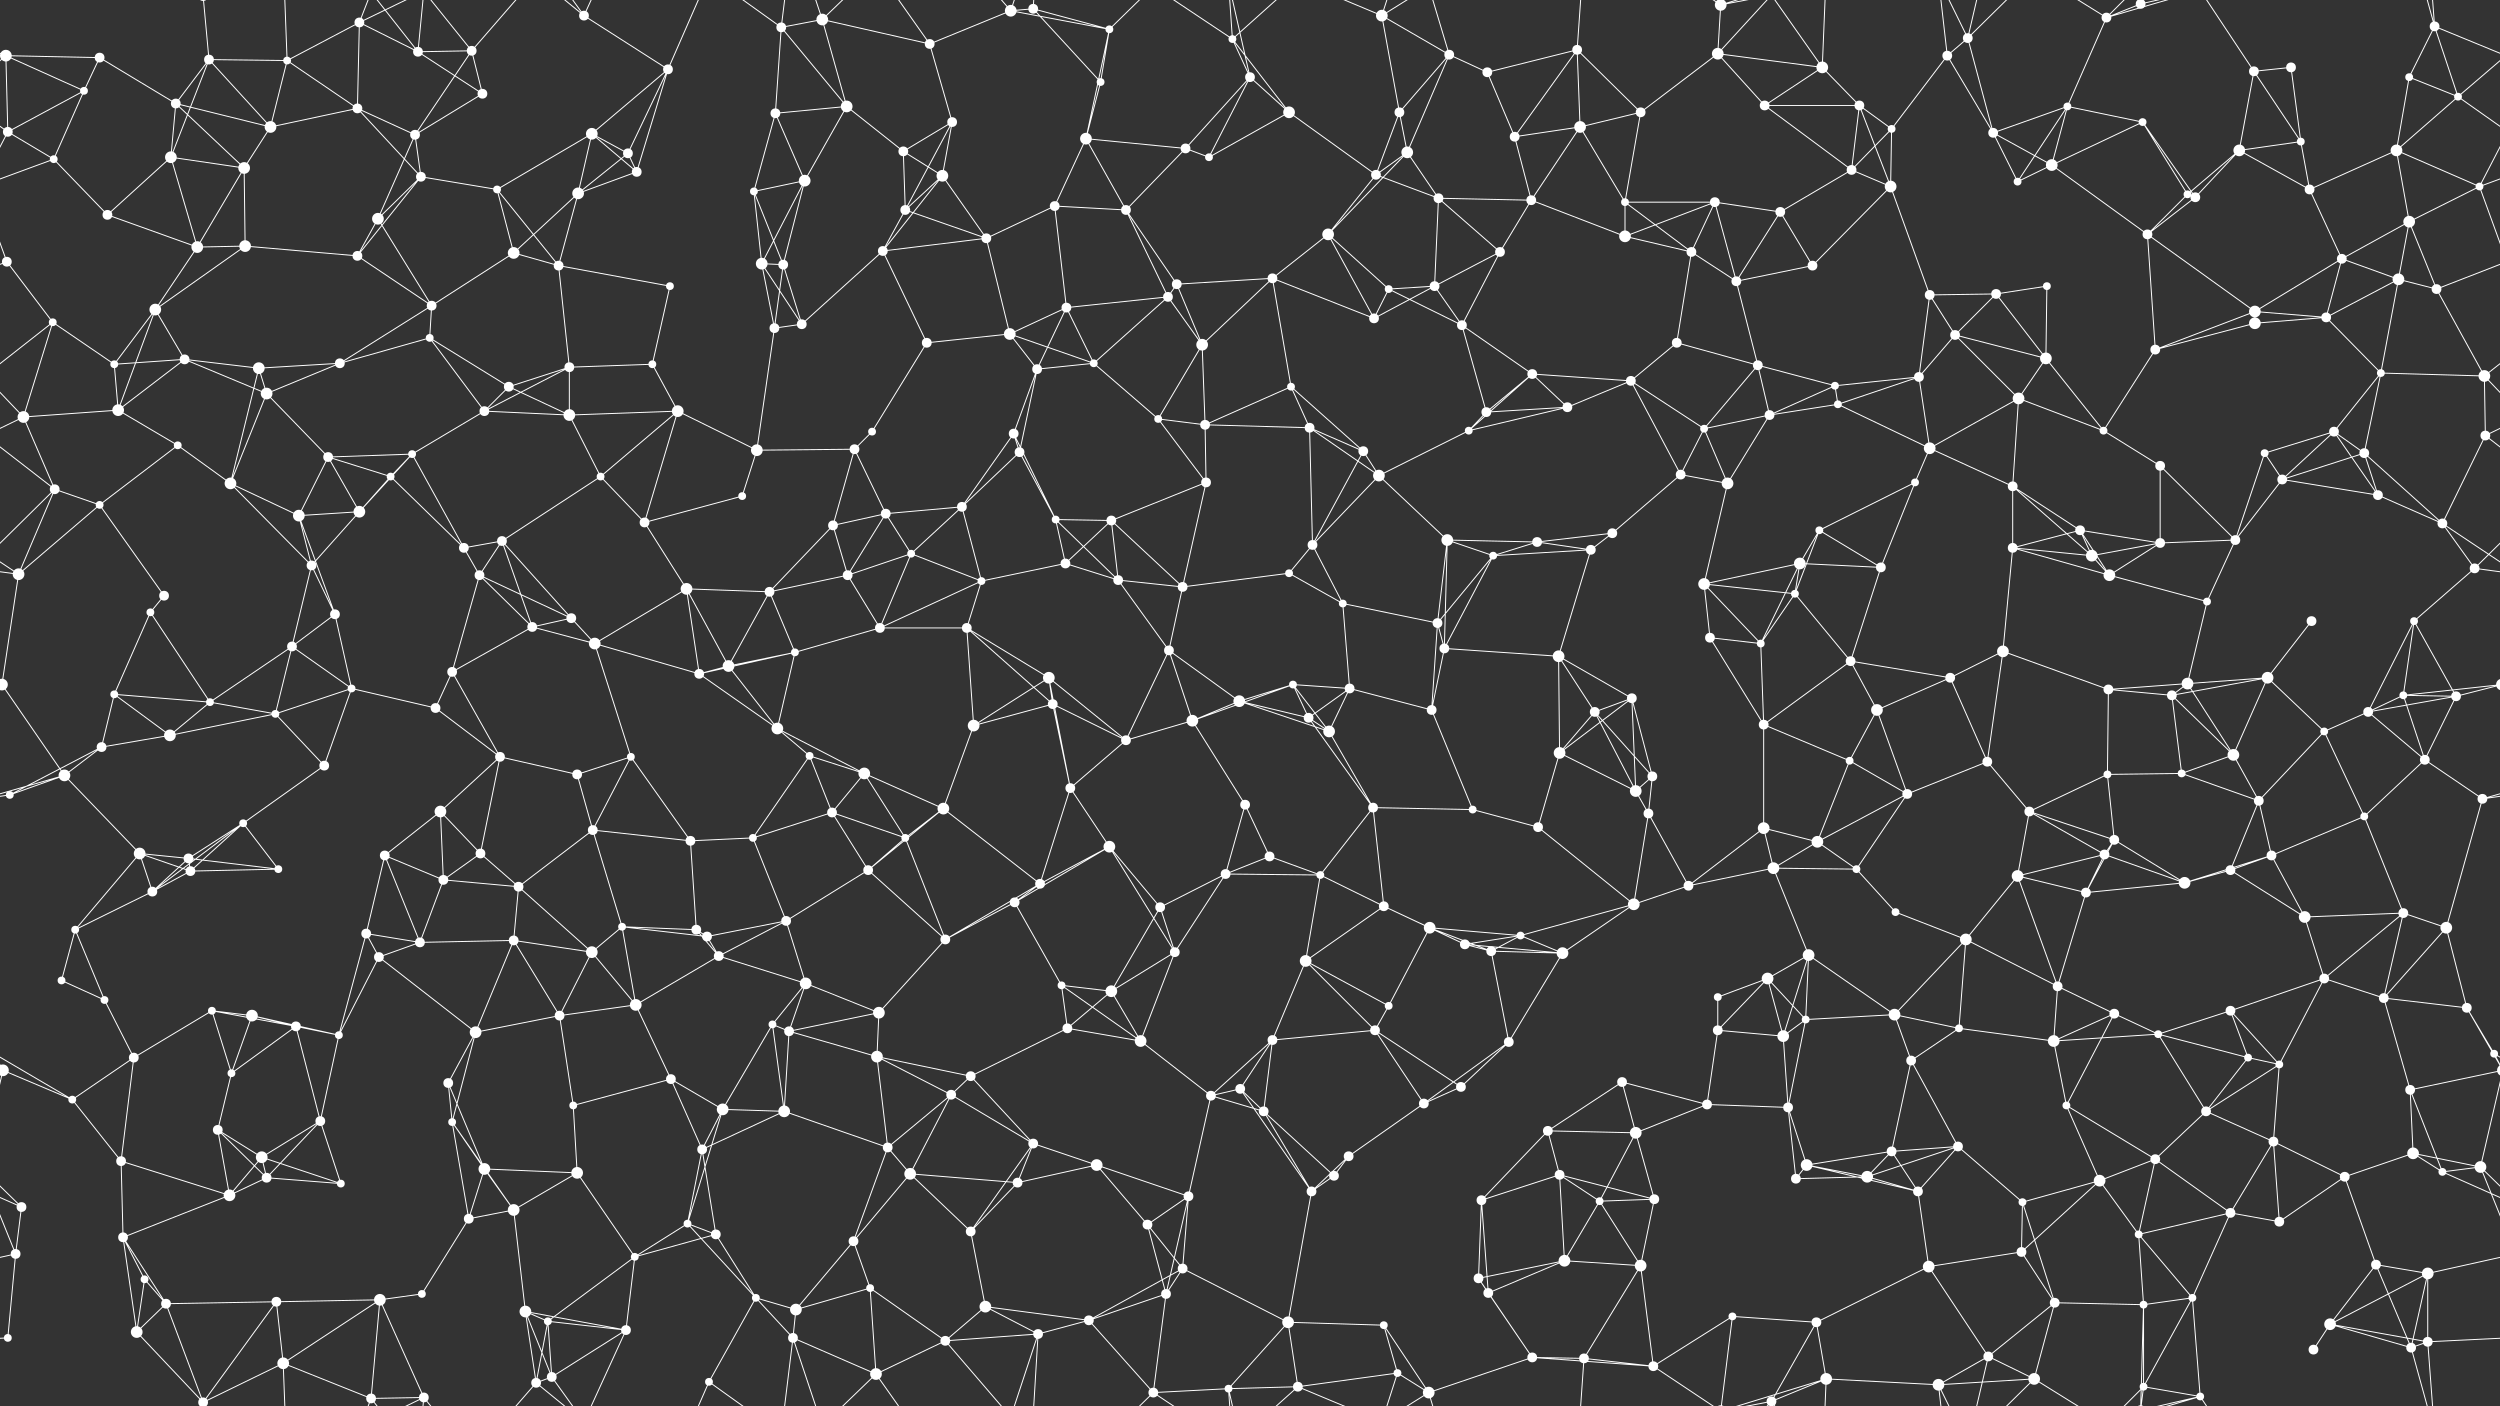 <svg xmlns="http://www.w3.org/2000/svg" width="2560" height="1440" fill="#fff"><rect width="100%" height="100%" fill="#333333" stroke="none"/><circle cx="6" cy="57" r="6"/><circle cx="102" cy="59" r="5"/><circle cx="214" cy="61" r="5"/><circle cx="294" cy="62" r="4"/><circle cx="368" cy="23" r="5"/><circle cx="428" cy="53" r="5"/><circle cx="483" cy="52" r="5"/><circle cx="598" cy="16" r="5"/><circle cx="684" cy="71" r="5"/><circle cx="800" cy="28" r="5"/><circle cx="842" cy="20" r="6"/><circle cx="952" cy="45" r="5"/><circle cx="1035" cy="11" r="6"/><circle cx="1058" cy="9" r="5"/><circle cx="1136" cy="30" r="4"/><circle cx="1262" cy="40" r="4"/><circle cx="1280" cy="79" r="5"/><circle cx="1415" cy="16" r="6"/><circle cx="1484" cy="56" r="5"/><circle cx="1523" cy="74" r="5"/><circle cx="1615" cy="51" r="5"/><circle cx="1759" cy="55" r="6"/><circle cx="1762" cy="5" r="6"/><circle cx="1762" cy="1445" r="6"/><circle cx="1866" cy="69" r="6"/><circle cx="1994" cy="57" r="5"/><circle cx="2015" cy="39" r="5"/><circle cx="2157" cy="18" r="5"/><circle cx="2192" cy="4" r="5"/><circle cx="2192" cy="1444" r="5"/><circle cx="2308" cy="73" r="5"/><circle cx="2346" cy="69" r="5"/><circle cx="2467" cy="79" r="4"/><circle cx="2493" cy="27" r="5"/><circle cx="8" cy="135" r="5"/><circle cx="86" cy="93" r="4"/><circle cx="180" cy="106" r="5"/><circle cx="277" cy="130" r="6"/><circle cx="366" cy="111" r="5"/><circle cx="425" cy="138" r="5"/><circle cx="494" cy="96" r="5"/><circle cx="606" cy="137" r="6"/><circle cx="643" cy="157" r="5"/><circle cx="794" cy="116" r="5"/><circle cx="867" cy="109" r="6"/><circle cx="925" cy="155" r="5"/><circle cx="975" cy="125" r="5"/><circle cx="1112" cy="142" r="6"/><circle cx="1127" cy="84" r="4"/><circle cx="1214" cy="152" r="5"/><circle cx="1320" cy="115" r="6"/><circle cx="1433" cy="115" r="5"/><circle cx="1441" cy="156" r="6"/><circle cx="1551" cy="140" r="5"/><circle cx="1618" cy="130" r="6"/><circle cx="1680" cy="115" r="5"/><circle cx="1807" cy="108" r="5"/><circle cx="1904" cy="108" r="5"/><circle cx="1937" cy="132" r="4"/><circle cx="2041" cy="136" r="5"/><circle cx="2117" cy="109" r="4"/><circle cx="2194" cy="125" r="4"/><circle cx="2293" cy="154" r="6"/><circle cx="2356" cy="145" r="4"/><circle cx="2454" cy="154" r="6"/><circle cx="2517" cy="99" r="4"/><circle cx="55" cy="163" r="4"/><circle cx="110" cy="220" r="5"/><circle cx="175" cy="161" r="6"/><circle cx="250" cy="172" r="6"/><circle cx="387" cy="224" r="6"/><circle cx="431" cy="181" r="5"/><circle cx="509" cy="194" r="4"/><circle cx="592" cy="198" r="6"/><circle cx="652" cy="176" r="5"/><circle cx="772" cy="196" r="4"/><circle cx="824" cy="185" r="6"/><circle cx="927" cy="215" r="5"/><circle cx="965" cy="180" r="6"/><circle cx="1080" cy="211" r="5"/><circle cx="1153" cy="215" r="5"/><circle cx="1238" cy="161" r="4"/><circle cx="1360" cy="240" r="6"/><circle cx="1409" cy="179" r="5"/><circle cx="1473" cy="203" r="5"/><circle cx="1568" cy="205" r="5"/><circle cx="1664" cy="207" r="4"/><circle cx="1756" cy="207" r="5"/><circle cx="1823" cy="217" r="5"/><circle cx="1896" cy="174" r="5"/><circle cx="1936" cy="191" r="6"/><circle cx="2066" cy="186" r="4"/><circle cx="2101" cy="169" r="6"/><circle cx="2240" cy="199" r="4"/><circle cx="2248" cy="202" r="5"/><circle cx="2365" cy="194" r="5"/><circle cx="2467" cy="227" r="6"/><circle cx="2539" cy="191" r="4"/><circle cx="7" cy="268" r="5"/><circle cx="159" cy="317" r="6"/><circle cx="202" cy="253" r="6"/><circle cx="251" cy="252" r="6"/><circle cx="366" cy="262" r="5"/><circle cx="442" cy="313" r="5"/><circle cx="526" cy="259" r="6"/><circle cx="572" cy="272" r="5"/><circle cx="686" cy="293" r="4"/><circle cx="780" cy="270" r="6"/><circle cx="802" cy="271" r="5"/><circle cx="904" cy="257" r="5"/><circle cx="1010" cy="244" r="5"/><circle cx="1092" cy="315" r="5"/><circle cx="1196" cy="304" r="5"/><circle cx="1205" cy="291" r="5"/><circle cx="1303" cy="285" r="5"/><circle cx="1422" cy="296" r="4"/><circle cx="1469" cy="293" r="5"/><circle cx="1536" cy="258" r="5"/><circle cx="1664" cy="242" r="6"/><circle cx="1732" cy="258" r="5"/><circle cx="1778" cy="288" r="5"/><circle cx="1856" cy="272" r="5"/><circle cx="1976" cy="302" r="5"/><circle cx="2044" cy="301" r="5"/><circle cx="2096" cy="293" r="4"/><circle cx="2199" cy="240" r="5"/><circle cx="2309" cy="319" r="6"/><circle cx="2398" cy="265" r="5"/><circle cx="2456" cy="286" r="6"/><circle cx="2495" cy="296" r="5"/><circle cx="54" cy="330" r="4"/><circle cx="117" cy="373" r="4"/><circle cx="189" cy="368" r="5"/><circle cx="265" cy="377" r="6"/><circle cx="348" cy="372" r="5"/><circle cx="440" cy="346" r="4"/><circle cx="521" cy="396" r="5"/><circle cx="583" cy="376" r="5"/><circle cx="668" cy="373" r="4"/><circle cx="793" cy="336" r="5"/><circle cx="821" cy="332" r="5"/><circle cx="949" cy="351" r="5"/><circle cx="1034" cy="342" r="6"/><circle cx="1062" cy="378" r="5"/><circle cx="1120" cy="372" r="4"/><circle cx="1231" cy="353" r="6"/><circle cx="1322" cy="396" r="4"/><circle cx="1407" cy="326" r="5"/><circle cx="1497" cy="333" r="5"/><circle cx="1569" cy="383" r="5"/><circle cx="1670" cy="390" r="5"/><circle cx="1717" cy="351" r="5"/><circle cx="1800" cy="374" r="5"/><circle cx="1879" cy="395" r="4"/><circle cx="1965" cy="386" r="5"/><circle cx="2002" cy="343" r="5"/><circle cx="2095" cy="367" r="6"/><circle cx="2207" cy="358" r="5"/><circle cx="2309" cy="331" r="6"/><circle cx="2382" cy="325" r="5"/><circle cx="2438" cy="382" r="4"/><circle cx="2544" cy="385" r="6"/><circle cx="24" cy="427" r="6"/><circle cx="121" cy="420" r="6"/><circle cx="182" cy="456" r="4"/><circle cx="273" cy="403" r="6"/><circle cx="336" cy="468" r="5"/><circle cx="422" cy="465" r="4"/><circle cx="496" cy="421" r="5"/><circle cx="583" cy="425" r="6"/><circle cx="694" cy="421" r="6"/><circle cx="775" cy="461" r="6"/><circle cx="875" cy="460" r="5"/><circle cx="893" cy="442" r="4"/><circle cx="1038" cy="444" r="5"/><circle cx="1044" cy="463" r="5"/><circle cx="1186" cy="429" r="4"/><circle cx="1234" cy="435" r="5"/><circle cx="1341" cy="438" r="5"/><circle cx="1396" cy="462" r="5"/><circle cx="1504" cy="441" r="4"/><circle cx="1522" cy="422" r="5"/><circle cx="1605" cy="417" r="5"/><circle cx="1745" cy="439" r="4"/><circle cx="1812" cy="425" r="5"/><circle cx="1882" cy="414" r="4"/><circle cx="1976" cy="459" r="6"/><circle cx="2067" cy="408" r="6"/><circle cx="2154" cy="441" r="4"/><circle cx="2212" cy="477" r="5"/><circle cx="2319" cy="464" r="4"/><circle cx="2390" cy="442" r="5"/><circle cx="2421" cy="464" r="5"/><circle cx="2545" cy="446" r="5"/><circle cx="56" cy="501" r="5"/><circle cx="102" cy="517" r="4"/><circle cx="236" cy="495" r="6"/><circle cx="306" cy="528" r="6"/><circle cx="368" cy="524" r="6"/><circle cx="400" cy="488" r="4"/><circle cx="514" cy="554" r="5"/><circle cx="615" cy="488" r="4"/><circle cx="660" cy="535" r="5"/><circle cx="760" cy="508" r="4"/><circle cx="853" cy="538" r="5"/><circle cx="907" cy="526" r="5"/><circle cx="985" cy="519" r="5"/><circle cx="1081" cy="532" r="4"/><circle cx="1138" cy="533" r="5"/><circle cx="1235" cy="494" r="5"/><circle cx="1344" cy="558" r="5"/><circle cx="1412" cy="487" r="6"/><circle cx="1482" cy="553" r="6"/><circle cx="1574" cy="555" r="5"/><circle cx="1651" cy="546" r="5"/><circle cx="1721" cy="486" r="5"/><circle cx="1769" cy="495" r="6"/><circle cx="1863" cy="543" r="4"/><circle cx="1961" cy="494" r="4"/><circle cx="2061" cy="498" r="5"/><circle cx="2130" cy="543" r="5"/><circle cx="2212" cy="556" r="5"/><circle cx="2289" cy="553" r="5"/><circle cx="2337" cy="491" r="5"/><circle cx="2435" cy="507" r="5"/><circle cx="2501" cy="536" r="5"/><circle cx="19" cy="588" r="6"/><circle cx="154" cy="627" r="4"/><circle cx="168" cy="610" r="5"/><circle cx="319" cy="579" r="5"/><circle cx="343" cy="629" r="5"/><circle cx="475" cy="561" r="5"/><circle cx="491" cy="589" r="5"/><circle cx="585" cy="633" r="5"/><circle cx="703" cy="603" r="6"/><circle cx="788" cy="606" r="5"/><circle cx="868" cy="589" r="5"/><circle cx="933" cy="567" r="4"/><circle cx="1005" cy="595" r="4"/><circle cx="1091" cy="577" r="5"/><circle cx="1145" cy="594" r="5"/><circle cx="1211" cy="601" r="5"/><circle cx="1320" cy="587" r="4"/><circle cx="1375" cy="618" r="4"/><circle cx="1472" cy="638" r="5"/><circle cx="1529" cy="569" r="4"/><circle cx="1629" cy="563" r="5"/><circle cx="1745" cy="598" r="6"/><circle cx="1838" cy="608" r="4"/><circle cx="1843" cy="577" r="6"/><circle cx="1926" cy="581" r="5"/><circle cx="2061" cy="561" r="5"/><circle cx="2142" cy="569" r="6"/><circle cx="2160" cy="589" r="6"/><circle cx="2260" cy="616" r="4"/><circle cx="2367" cy="636" r="5"/><circle cx="2472" cy="636" r="4"/><circle cx="2534" cy="582" r="5"/><circle cx="2" cy="701" r="6"/><circle cx="2562" cy="701" r="6"/><circle cx="117" cy="711" r="4"/><circle cx="215" cy="719" r="4"/><circle cx="299" cy="662" r="5"/><circle cx="360" cy="705" r="4"/><circle cx="463" cy="688" r="5"/><circle cx="545" cy="642" r="5"/><circle cx="609" cy="659" r="6"/><circle cx="716" cy="690" r="5"/><circle cx="746" cy="682" r="6"/><circle cx="814" cy="668" r="4"/><circle cx="901" cy="643" r="5"/><circle cx="990" cy="643" r="5"/><circle cx="1074" cy="694" r="6"/><circle cx="1197" cy="666" r="5"/><circle cx="1269" cy="718" r="6"/><circle cx="1324" cy="701" r="4"/><circle cx="1382" cy="705" r="5"/><circle cx="1479" cy="664" r="5"/><circle cx="1596" cy="672" r="6"/><circle cx="1671" cy="715" r="5"/><circle cx="1751" cy="653" r="5"/><circle cx="1803" cy="659" r="4"/><circle cx="1895" cy="677" r="5"/><circle cx="1997" cy="694" r="5"/><circle cx="2051" cy="667" r="6"/><circle cx="2159" cy="706" r="5"/><circle cx="2224" cy="712" r="5"/><circle cx="2240" cy="700" r="6"/><circle cx="2322" cy="694" r="6"/><circle cx="2461" cy="712" r="4"/><circle cx="2515" cy="713" r="5"/><circle cx="66" cy="794" r="6"/><circle cx="104" cy="765" r="5"/><circle cx="174" cy="753" r="6"/><circle cx="282" cy="731" r="4"/><circle cx="332" cy="784" r="5"/><circle cx="446" cy="725" r="5"/><circle cx="512" cy="775" r="5"/><circle cx="591" cy="793" r="5"/><circle cx="646" cy="775" r="4"/><circle cx="796" cy="746" r="6"/><circle cx="829" cy="774" r="4"/><circle cx="885" cy="792" r="6"/><circle cx="997" cy="743" r="6"/><circle cx="1078" cy="721" r="5"/><circle cx="1153" cy="758" r="5"/><circle cx="1221" cy="738" r="6"/><circle cx="1340" cy="735" r="5"/><circle cx="1361" cy="749" r="6"/><circle cx="1466" cy="727" r="5"/><circle cx="1597" cy="771" r="6"/><circle cx="1633" cy="729" r="5"/><circle cx="1692" cy="795" r="5"/><circle cx="1806" cy="742" r="5"/><circle cx="1894" cy="779" r="4"/><circle cx="1922" cy="727" r="6"/><circle cx="2035" cy="780" r="5"/><circle cx="2158" cy="793" r="4"/><circle cx="2234" cy="792" r="4"/><circle cx="2287" cy="773" r="6"/><circle cx="2380" cy="749" r="4"/><circle cx="2425" cy="729" r="5"/><circle cx="2483" cy="778" r="5"/><circle cx="10" cy="814" r="4"/><circle cx="143" cy="874" r="6"/><circle cx="193" cy="879" r="5"/><circle cx="249" cy="843" r="4"/><circle cx="394" cy="876" r="5"/><circle cx="451" cy="831" r="6"/><circle cx="492" cy="874" r="5"/><circle cx="607" cy="850" r="5"/><circle cx="707" cy="861" r="5"/><circle cx="771" cy="858" r="4"/><circle cx="852" cy="832" r="5"/><circle cx="927" cy="858" r="4"/><circle cx="966" cy="828" r="6"/><circle cx="1096" cy="807" r="5"/><circle cx="1136" cy="867" r="6"/><circle cx="1275" cy="824" r="5"/><circle cx="1300" cy="877" r="5"/><circle cx="1406" cy="827" r="5"/><circle cx="1508" cy="829" r="4"/><circle cx="1575" cy="847" r="5"/><circle cx="1675" cy="810" r="6"/><circle cx="1688" cy="833" r="5"/><circle cx="1806" cy="848" r="6"/><circle cx="1861" cy="862" r="6"/><circle cx="1953" cy="813" r="5"/><circle cx="2078" cy="831" r="5"/><circle cx="2155" cy="875" r="5"/><circle cx="2165" cy="860" r="5"/><circle cx="2313" cy="820" r="5"/><circle cx="2326" cy="876" r="5"/><circle cx="2421" cy="836" r="4"/><circle cx="2542" cy="818" r="5"/><circle cx="77" cy="952" r="4"/><circle cx="156" cy="913" r="5"/><circle cx="195" cy="892" r="5"/><circle cx="285" cy="890" r="4"/><circle cx="375" cy="956" r="5"/><circle cx="454" cy="901" r="5"/><circle cx="531" cy="908" r="5"/><circle cx="637" cy="949" r="4"/><circle cx="713" cy="952" r="5"/><circle cx="724" cy="959" r="5"/><circle cx="805" cy="943" r="5"/><circle cx="889" cy="891" r="5"/><circle cx="1039" cy="924" r="5"/><circle cx="1065" cy="905" r="5"/><circle cx="1188" cy="929" r="5"/><circle cx="1255" cy="895" r="5"/><circle cx="1352" cy="896" r="4"/><circle cx="1417" cy="928" r="5"/><circle cx="1464" cy="950" r="6"/><circle cx="1557" cy="958" r="4"/><circle cx="1673" cy="926" r="6"/><circle cx="1729" cy="907" r="5"/><circle cx="1816" cy="889" r="6"/><circle cx="1901" cy="890" r="4"/><circle cx="1941" cy="934" r="4"/><circle cx="2066" cy="897" r="6"/><circle cx="2136" cy="914" r="5"/><circle cx="2237" cy="904" r="6"/><circle cx="2284" cy="891" r="5"/><circle cx="2360" cy="939" r="6"/><circle cx="2461" cy="935" r="5"/><circle cx="2505" cy="950" r="6"/><circle cx="63" cy="1004" r="4"/><circle cx="107" cy="1024" r="4"/><circle cx="217" cy="1035" r="4"/><circle cx="258" cy="1040" r="6"/><circle cx="388" cy="980" r="5"/><circle cx="430" cy="965" r="5"/><circle cx="526" cy="963" r="5"/><circle cx="606" cy="975" r="6"/><circle cx="651" cy="1029" r="6"/><circle cx="736" cy="979" r="5"/><circle cx="825" cy="1007" r="6"/><circle cx="900" cy="1037" r="6"/><circle cx="968" cy="962" r="5"/><circle cx="1087" cy="1009" r="4"/><circle cx="1138" cy="1015" r="6"/><circle cx="1203" cy="975" r="5"/><circle cx="1337" cy="984" r="6"/><circle cx="1422" cy="1030" r="4"/><circle cx="1500" cy="967" r="5"/><circle cx="1527" cy="974" r="5"/><circle cx="1600" cy="976" r="6"/><circle cx="1759" cy="1021" r="4"/><circle cx="1810" cy="1002" r="6"/><circle cx="1852" cy="978" r="6"/><circle cx="1940" cy="1039" r="6"/><circle cx="2013" cy="962" r="6"/><circle cx="2107" cy="1010" r="5"/><circle cx="2165" cy="1038" r="5"/><circle cx="2284" cy="1035" r="5"/><circle cx="2380" cy="1002" r="5"/><circle cx="2441" cy="1022" r="5"/><circle cx="2526" cy="1032" r="5"/><circle cx="3" cy="1096" r="6"/><circle cx="2563" cy="1096" r="6"/><circle cx="137" cy="1083" r="5"/><circle cx="237" cy="1099" r="4"/><circle cx="303" cy="1051" r="5"/><circle cx="347" cy="1060" r="4"/><circle cx="459" cy="1109" r="5"/><circle cx="487" cy="1057" r="6"/><circle cx="573" cy="1040" r="5"/><circle cx="687" cy="1105" r="5"/><circle cx="791" cy="1049" r="4"/><circle cx="808" cy="1056" r="5"/><circle cx="898" cy="1082" r="6"/><circle cx="994" cy="1102" r="5"/><circle cx="1093" cy="1053" r="5"/><circle cx="1168" cy="1066" r="6"/><circle cx="1270" cy="1115" r="5"/><circle cx="1303" cy="1065" r="5"/><circle cx="1408" cy="1055" r="5"/><circle cx="1496" cy="1113" r="5"/><circle cx="1545" cy="1067" r="5"/><circle cx="1661" cy="1108" r="5"/><circle cx="1759" cy="1055" r="5"/><circle cx="1826" cy="1061" r="6"/><circle cx="1849" cy="1044" r="4"/><circle cx="1957" cy="1086" r="5"/><circle cx="2006" cy="1053" r="4"/><circle cx="2103" cy="1066" r="6"/><circle cx="2210" cy="1059" r="4"/><circle cx="2302" cy="1083" r="4"/><circle cx="2334" cy="1090" r="4"/><circle cx="2468" cy="1116" r="5"/><circle cx="2554" cy="1079" r="4"/><circle cx="74" cy="1126" r="4"/><circle cx="124" cy="1189" r="5"/><circle cx="223" cy="1157" r="5"/><circle cx="268" cy="1185" r="6"/><circle cx="328" cy="1148" r="5"/><circle cx="463" cy="1149" r="4"/><circle cx="496" cy="1197" r="6"/><circle cx="587" cy="1132" r="4"/><circle cx="719" cy="1177" r="5"/><circle cx="740" cy="1136" r="6"/><circle cx="803" cy="1138" r="6"/><circle cx="909" cy="1175" r="5"/><circle cx="974" cy="1121" r="5"/><circle cx="1058" cy="1171" r="5"/><circle cx="1123" cy="1193" r="6"/><circle cx="1240" cy="1122" r="5"/><circle cx="1294" cy="1138" r="5"/><circle cx="1381" cy="1184" r="5"/><circle cx="1458" cy="1130" r="5"/><circle cx="1585" cy="1158" r="5"/><circle cx="1675" cy="1160" r="6"/><circle cx="1748" cy="1131" r="5"/><circle cx="1831" cy="1134" r="5"/><circle cx="1850" cy="1193" r="6"/><circle cx="1937" cy="1179" r="5"/><circle cx="2005" cy="1174" r="5"/><circle cx="2116" cy="1132" r="4"/><circle cx="2207" cy="1187" r="5"/><circle cx="2259" cy="1138" r="5"/><circle cx="2328" cy="1169" r="5"/><circle cx="2471" cy="1181" r="6"/><circle cx="2540" cy="1195" r="6"/><circle cx="22" cy="1236" r="5"/><circle cx="126" cy="1267" r="5"/><circle cx="235" cy="1224" r="6"/><circle cx="273" cy="1206" r="5"/><circle cx="349" cy="1212" r="4"/><circle cx="480" cy="1248" r="5"/><circle cx="526" cy="1239" r="6"/><circle cx="591" cy="1201" r="6"/><circle cx="704" cy="1253" r="4"/><circle cx="733" cy="1264" r="5"/><circle cx="874" cy="1271" r="5"/><circle cx="932" cy="1202" r="6"/><circle cx="994" cy="1261" r="5"/><circle cx="1042" cy="1211" r="5"/><circle cx="1175" cy="1254" r="5"/><circle cx="1217" cy="1225" r="5"/><circle cx="1343" cy="1220" r="5"/><circle cx="1366" cy="1204" r="5"/><circle cx="1517" cy="1229" r="5"/><circle cx="1597" cy="1203" r="5"/><circle cx="1638" cy="1230" r="4"/><circle cx="1694" cy="1228" r="5"/><circle cx="1839" cy="1207" r="5"/><circle cx="1912" cy="1205" r="6"/><circle cx="1964" cy="1220" r="5"/><circle cx="2071" cy="1231" r="4"/><circle cx="2150" cy="1209" r="6"/><circle cx="2190" cy="1264" r="4"/><circle cx="2284" cy="1242" r="5"/><circle cx="2334" cy="1251" r="5"/><circle cx="2401" cy="1205" r="5"/><circle cx="2501" cy="1200" r="4"/><circle cx="16" cy="1284" r="5"/><circle cx="148" cy="1310" r="4"/><circle cx="170" cy="1335" r="5"/><circle cx="283" cy="1333" r="5"/><circle cx="389" cy="1331" r="6"/><circle cx="432" cy="1325" r="4"/><circle cx="538" cy="1343" r="6"/><circle cx="561" cy="1353" r="4"/><circle cx="650" cy="1287" r="4"/><circle cx="774" cy="1329" r="4"/><circle cx="815" cy="1341" r="6"/><circle cx="891" cy="1319" r="4"/><circle cx="1009" cy="1338" r="6"/><circle cx="1115" cy="1352" r="5"/><circle cx="1194" cy="1325" r="5"/><circle cx="1211" cy="1299" r="5"/><circle cx="1319" cy="1354" r="6"/><circle cx="1417" cy="1357" r="4"/><circle cx="1514" cy="1309" r="5"/><circle cx="1524" cy="1324" r="5"/><circle cx="1602" cy="1291" r="6"/><circle cx="1680" cy="1296" r="6"/><circle cx="1774" cy="1348" r="4"/><circle cx="1860" cy="1354" r="5"/><circle cx="1975" cy="1297" r="6"/><circle cx="2070" cy="1282" r="5"/><circle cx="2104" cy="1334" r="5"/><circle cx="2195" cy="1336" r="4"/><circle cx="2245" cy="1329" r="4"/><circle cx="2386" cy="1356" r="6"/><circle cx="2433" cy="1295" r="5"/><circle cx="2486" cy="1304" r="6"/><circle cx="8" cy="1370" r="4"/><circle cx="140" cy="1364" r="6"/><circle cx="208" cy="1436" r="5"/><circle cx="208" cy="-4" r="5"/><circle cx="290" cy="1396" r="6"/><circle cx="380" cy="1432" r="5"/><circle cx="434" cy="1431" r="5"/><circle cx="549" cy="1416" r="5"/><circle cx="565" cy="1410" r="5"/><circle cx="641" cy="1362" r="5"/><circle cx="726" cy="1415" r="4"/><circle cx="812" cy="1370" r="5"/><circle cx="897" cy="1407" r="6"/><circle cx="968" cy="1373" r="5"/><circle cx="1063" cy="1366" r="5"/><circle cx="1181" cy="1426" r="5"/><circle cx="1258" cy="1422" r="4"/><circle cx="1329" cy="1420" r="5"/><circle cx="1431" cy="1406" r="4"/><circle cx="1463" cy="1426" r="6"/><circle cx="1569" cy="1390" r="5"/><circle cx="1622" cy="1391" r="5"/><circle cx="1693" cy="1399" r="5"/><circle cx="1814" cy="1435" r="5"/><circle cx="1870" cy="1412" r="6"/><circle cx="1985" cy="1418" r="6"/><circle cx="2036" cy="1389" r="5"/><circle cx="2083" cy="1412" r="6"/><circle cx="2195" cy="1420" r="4"/><circle cx="2253" cy="1430" r="4"/><circle cx="2369" cy="1382" r="5"/><circle cx="2469" cy="1380" r="5"/><circle cx="2486" cy="1374" r="5"/><path stroke="#fff" d="M6 57L102 59M6 57L-67 27M6 57L8 135M6 57L86 93M6 57L-43 99M2566 57L2493 27M2566 57L2517 99M102 59L86 93M102 59L180 106M214 61L294 62M214 61L180 106M214 61L277 130M214 61L175 161M214 61L208 -4M214 1501L208 1436M294 62L368 23M294 62L277 130M294 62L366 111M294 62L290 -44M294 1502L290 1396M368 23L428 53M368 23L366 111M368 23L380 -8M368 23L434 -9M368 1463L380 1432M368 1463L434 1431M428 53L483 52M428 53L494 96M428 53L380 -8M428 53L434 -9M428 1493L380 1432M428 1493L434 1431M483 52L425 138M483 52L494 96M483 52L434 -9M483 52L549 -24M483 1492L434 1431M483 1492L549 1416M598 16L684 71M598 16L549 -24M598 16L565 -30M598 16L641 -78M598 1456L549 1416M598 1456L565 1410M598 1456L641 1362M684 71L606 137M684 71L643 157M684 71L652 176M684 71L726 -25M684 1511L726 1415M800 28L842 20M800 28L794 116M800 28L867 109M800 28L726 -25M800 28L812 -70M800 1468L726 1415M800 1468L812 1370M842 20L952 45M842 20L867 109M842 20L812 -70M842 20L897 -33M842 1460L812 1370M842 1460L897 1407M952 45L1035 11M952 45L975 125M952 45L897 -33M952 1485L897 1407M1035 11L1058 9M1035 11L1136 30M1035 11L968 -67M1035 11L1063 -74M1035 1451L968 1373M1035 1451L1063 1366M1058 9L1136 30M1058 9L1127 84M1058 9L1063 -74M1058 1449L1063 1366M1136 30L1112 142M1136 30L1127 84M1136 30L1181 -14M1136 1470L1181 1426M1262 40L1280 79M1262 40L1320 115M1262 40L1181 -14M1262 40L1258 -18M1262 40L1329 -20M1262 1480L1181 1426M1262 1480L1258 1422M1262 1480L1329 1420M1280 79L1214 152M1280 79L1320 115M1280 79L1238 161M1280 79L1258 -18M1280 1519L1258 1422M1415 16L1484 56M1415 16L1433 115M1415 16L1329 -20M1415 16L1431 -34M1415 16L1463 -14M1415 1456L1329 1420M1415 1456L1431 1406M1415 1456L1463 1426M1484 56L1523 74M1484 56L1433 115M1484 56L1441 156M1484 56L1463 -14M1484 1496L1463 1426M1523 74L1615 51M1523 74L1551 140M1615 51L1551 140M1615 51L1618 130M1615 51L1680 115M1615 51L1622 -49M1615 1491L1622 1391M1759 55L1762 5M1759 55L1866 69M1759 55L1680 115M1759 55L1807 108M1759 55L1814 -5M1759 1495L1814 1435M1762 5L1774 -92M1762 5L1693 -41M1762 5L1814 -5M1762 5L1870 -28M1762 1445L1774 1348M1762 1445L1693 1399M1762 1445L1814 1435M1762 1445L1870 1412M1866 69L1807 108M1866 69L1904 108M1866 69L1814 -5M1866 69L1870 -28M1866 1509L1814 1435M1866 1509L1870 1412M1994 57L2015 39M1994 57L1937 132M1994 57L2041 136M1994 57L1985 -22M1994 1497L1985 1418M2015 39L2041 136M2015 39L1985 -22M2015 39L2036 -51M2015 39L2083 -28M2015 1479L1985 1418M2015 1479L2036 1389M2015 1479L2083 1412M2157 18L2192 4M2157 18L2117 109M2157 18L2083 -28M2157 18L2195 -20M2157 18L2253 -10M2157 1458L2083 1412M2157 1458L2195 1420M2157 1458L2253 1430M2192 4L2195 -104M2192 4L2195 -20M2192 4L2253 -10M2192 1444L2195 1336M2192 1444L2195 1420M2192 1444L2253 1430M2308 73L2346 69M2308 73L2293 154M2308 73L2356 145M2308 73L2253 -10M2308 1513L2253 1430M2346 69L2356 145M2467 79L2493 27M2467 79L2454 154M2467 79L2517 99M2493 27L2517 99M2493 27L2469 -60M2493 27L2486 -66M2493 1467L2469 1380M2493 1467L2486 1374M8 135L86 93M8 135L-43 99M8 135L55 163M8 135L-21 191M2568 135L2517 99M2568 135L2539 191M86 93L55 163M180 106L277 130M180 106L175 161M180 106L250 172M277 130L366 111M277 130L250 172M366 111L425 138M366 111L431 181M425 138L494 96M425 138L387 224M425 138L431 181M606 137L643 157M606 137L509 194M606 137L592 198M606 137L652 176M643 157L592 198M643 157L652 176M794 116L867 109M794 116L772 196M794 116L824 185M867 109L925 155M867 109L824 185M925 155L975 125M925 155L927 215M925 155L965 180M975 125L927 215M975 125L965 180M1112 142L1127 84M1112 142L1214 152M1112 142L1080 211M1112 142L1153 215M1214 152L1153 215M1214 152L1238 161M1320 115L1238 161M1320 115L1409 179M1433 115L1441 156M1433 115L1409 179M1441 156L1360 240M1441 156L1409 179M1441 156L1473 203M1551 140L1618 130M1551 140L1568 205M1618 130L1680 115M1618 130L1568 205M1618 130L1664 207M1680 115L1664 207M1807 108L1904 108M1807 108L1896 174M1904 108L1937 132M1904 108L1896 174M1904 108L1936 191M1937 132L1896 174M1937 132L1936 191M2041 136L2117 109M2041 136L2066 186M2041 136L2101 169M2117 109L2194 125M2117 109L2066 186M2117 109L2101 169M2194 125L2101 169M2194 125L2240 199M2194 125L2248 202M2293 154L2356 145M2293 154L2240 199M2293 154L2248 202M2293 154L2365 194M2356 145L2365 194M2454 154L2517 99M2454 154L2365 194M2454 154L2467 227M2454 154L2539 191M55 163L110 220M55 163L-21 191M2615 163L2539 191M110 220L175 161M110 220L202 253M175 161L250 172M175 161L202 253M250 172L202 253M250 172L251 252M387 224L431 181M387 224L366 262M387 224L442 313M431 181L509 194M431 181L366 262M509 194L526 259M509 194L572 272M592 198L652 176M592 198L526 259M592 198L572 272M772 196L824 185M772 196L780 270M772 196L802 271M824 185L780 270M824 185L802 271M927 215L965 180M927 215L904 257M927 215L1010 244M965 180L904 257M965 180L1010 244M1080 211L1153 215M1080 211L1010 244M1080 211L1092 315M1153 215L1196 304M1153 215L1205 291M1360 240L1409 179M1360 240L1303 285M1360 240L1422 296M1360 240L1407 326M1409 179L1473 203M1473 203L1568 205M1473 203L1469 293M1473 203L1536 258M1568 205L1536 258M1568 205L1664 242M1664 207L1756 207M1664 207L1664 242M1664 207L1732 258M1756 207L1823 217M1756 207L1664 242M1756 207L1732 258M1756 207L1778 288M1823 217L1896 174M1823 217L1778 288M1823 217L1856 272M1896 174L1936 191M1936 191L1856 272M1936 191L1976 302M2066 186L2101 169M2101 169L2199 240M2240 199L2248 202M2240 199L2199 240M2248 202L2199 240M2365 194L2398 265M2467 227L2539 191M2467 227L2398 265M2467 227L2456 286M2467 227L2495 296M2539 191L2567 268M-21 191L7 268M7 268L-65 296M7 268L54 330M2567 268L2495 296M159 317L202 253M159 317L251 252M159 317L117 373M159 317L189 368M159 317L121 420M202 253L251 252M251 252L366 262M366 262L442 313M442 313L526 259M442 313L348 372M442 313L440 346M526 259L572 272M572 272L686 293M572 272L583 376M686 293L668 373M780 270L802 271M780 270L793 336M780 270L821 332M802 271L793 336M802 271L821 332M904 257L1010 244M904 257L821 332M904 257L949 351M1010 244L1034 342M1092 315L1196 304M1092 315L1034 342M1092 315L1062 378M1092 315L1120 372M1196 304L1205 291M1196 304L1120 372M1196 304L1231 353M1205 291L1303 285M1205 291L1231 353M1303 285L1231 353M1303 285L1322 396M1303 285L1407 326M1422 296L1469 293M1422 296L1407 326M1422 296L1497 333M1469 293L1536 258M1469 293L1407 326M1469 293L1497 333M1536 258L1497 333M1664 242L1732 258M1732 258L1778 288M1732 258L1717 351M1778 288L1856 272M1778 288L1800 374M1976 302L2044 301M1976 302L1965 386M1976 302L2002 343M2044 301L2096 293M2044 301L2002 343M2044 301L2095 367M2096 293L2095 367M2199 240L2309 319M2199 240L2207 358M2309 319L2398 265M2309 319L2207 358M2309 319L2309 331M2309 319L2382 325M2398 265L2456 286M2398 265L2382 325M2456 286L2495 296M2456 286L2382 325M2456 286L2438 382M2495 296L2544 385M54 330L117 373M54 330L-16 385M54 330L24 427M2614 330L2544 385M117 373L189 368M117 373L121 420M189 368L265 377M189 368L121 420M189 368L273 403M265 377L348 372M265 377L273 403M265 377L236 495M348 372L440 346M348 372L273 403M440 346L521 396M440 346L496 421M521 396L583 376M521 396L496 421M521 396L583 425M583 376L668 373M583 376L496 421M583 376L583 425M668 373L694 421M793 336L821 332M793 336L775 461M949 351L1034 342M949 351L893 442M1034 342L1062 378M1034 342L1120 372M1062 378L1120 372M1062 378L1038 444M1062 378L1044 463M1120 372L1186 429M1231 353L1186 429M1231 353L1234 435M1322 396L1234 435M1322 396L1341 438M1322 396L1396 462M1497 333L1569 383M1497 333L1522 422M1569 383L1670 390M1569 383L1504 441M1569 383L1522 422M1569 383L1605 417M1670 390L1717 351M1670 390L1605 417M1670 390L1745 439M1670 390L1721 486M1717 351L1800 374M1800 374L1879 395M1800 374L1745 439M1800 374L1812 425M1879 395L1965 386M1879 395L1812 425M1879 395L1882 414M1965 386L2002 343M1965 386L1882 414M1965 386L1976 459M2002 343L2095 367M2002 343L2067 408M2095 367L2067 408M2095 367L2154 441M2207 358L2309 331M2207 358L2154 441M2309 331L2382 325M2382 325L2438 382M2438 382L2544 385M2438 382L2390 442M2438 382L2421 464M2544 385L2584 427M2544 385L2545 446M-16 385L24 427M24 427L121 420M24 427L-15 446M24 427L56 501M2584 427L2545 446M121 420L182 456M182 456L102 517M182 456L236 495M273 403L336 468M273 403L236 495M336 468L422 465M336 468L306 528M336 468L368 524M336 468L400 488M422 465L496 421M422 465L368 524M422 465L400 488M422 465L475 561M496 421L583 425M583 425L694 421M583 425L615 488M694 421L775 461M694 421L615 488M694 421L660 535M775 461L875 460M775 461L760 508M875 460L893 442M875 460L853 538M875 460L907 526M1038 444L1044 463M1038 444L985 519M1038 444L1081 532M1044 463L985 519M1044 463L1081 532M1186 429L1234 435M1186 429L1235 494M1234 435L1341 438M1234 435L1235 494M1341 438L1396 462M1341 438L1344 558M1341 438L1412 487M1396 462L1344 558M1396 462L1412 487M1504 441L1522 422M1504 441L1605 417M1504 441L1412 487M1522 422L1605 417M1745 439L1812 425M1745 439L1721 486M1745 439L1769 495M1812 425L1882 414M1812 425L1769 495M1882 414L1976 459M1976 459L2067 408M1976 459L1961 494M1976 459L2061 498M2067 408L2154 441M2067 408L2061 498M2154 441L2212 477M2212 477L2212 556M2212 477L2289 553M2319 464L2390 442M2319 464L2289 553M2319 464L2337 491M2390 442L2421 464M2390 442L2337 491M2390 442L2435 507M2421 464L2337 491M2421 464L2435 507M2421 464L2501 536M2545 446L2616 501M2545 446L2501 536M-15 446L56 501M56 501L102 517M56 501L19 588M56 501L-26 582M2616 501L2534 582M102 517L19 588M102 517L168 610M236 495L306 528M236 495L319 579M306 528L368 524M306 528L319 579M306 528L343 629M368 524L400 488M368 524L319 579M400 488L475 561M514 554L615 488M514 554L475 561M514 554L491 589M514 554L585 633M514 554L545 642M615 488L660 535M660 535L760 508M660 535L703 603M853 538L907 526M853 538L788 606M853 538L868 589M907 526L985 519M907 526L868 589M907 526L933 567M985 519L933 567M985 519L1005 595M1081 532L1138 533M1081 532L1091 577M1081 532L1145 594M1138 533L1235 494M1138 533L1091 577M1138 533L1145 594M1138 533L1211 601M1235 494L1211 601M1344 558L1412 487M1344 558L1320 587M1344 558L1375 618M1412 487L1482 553M1482 553L1574 555M1482 553L1472 638M1482 553L1529 569M1482 553L1479 664M1574 555L1651 546M1574 555L1529 569M1574 555L1629 563M1651 546L1721 486M1651 546L1629 563M1721 486L1769 495M1769 495L1745 598M1863 543L1961 494M1863 543L1838 608M1863 543L1843 577M1863 543L1926 581M1961 494L1926 581M2061 498L2130 543M2061 498L2061 561M2061 498L2142 569M2130 543L2212 556M2130 543L2061 561M2130 543L2142 569M2130 543L2160 589M2212 556L2289 553M2212 556L2142 569M2212 556L2160 589M2289 553L2337 491M2289 553L2260 616M2337 491L2435 507M2435 507L2501 536M2501 536L2579 588M2501 536L2534 582M-59 536L19 588M19 588L-26 582M19 588L2 701M2579 588L2534 582M154 627L168 610M154 627L117 711M154 627L215 719M319 579L343 629M319 579L299 662M343 629L299 662M343 629L360 705M475 561L491 589M491 589L585 633M491 589L463 688M491 589L545 642M585 633L545 642M585 633L609 659M703 603L788 606M703 603L609 659M703 603L716 690M703 603L746 682M788 606L868 589M788 606L746 682M788 606L814 668M868 589L933 567M868 589L901 643M933 567L1005 595M933 567L901 643M1005 595L1091 577M1005 595L901 643M1005 595L990 643M1091 577L1145 594M1145 594L1211 601M1145 594L1197 666M1211 601L1320 587M1211 601L1197 666M1320 587L1375 618M1375 618L1472 638M1375 618L1382 705M1472 638L1529 569M1472 638L1479 664M1472 638L1466 727M1529 569L1629 563M1529 569L1479 664M1629 563L1596 672M1745 598L1838 608M1745 598L1843 577M1745 598L1751 653M1745 598L1803 659M1838 608L1843 577M1838 608L1803 659M1838 608L1895 677M1843 577L1926 581M1843 577L1803 659M1926 581L1895 677M2061 561L2142 569M2061 561L2160 589M2061 561L2051 667M2142 569L2160 589M2160 589L2260 616M2260 616L2240 700M2367 636L2322 694M2472 636L2534 582M2472 636L2461 712M2472 636L2515 713M2472 636L2425 729M2 701L-99 712M2 701L-45 713M2 701L66 794M2562 701L2461 712M2562 701L2515 713M117 711L215 719M117 711L104 765M117 711L174 753M215 719L299 662M215 719L174 753M215 719L282 731M299 662L360 705M299 662L282 731M360 705L282 731M360 705L332 784M360 705L446 725M463 688L545 642M463 688L446 725M463 688L512 775M545 642L609 659M609 659L716 690M609 659L646 775M716 690L746 682M716 690L814 668M716 690L796 746M746 682L814 668M746 682L796 746M814 668L901 643M814 668L796 746M901 643L990 643M990 643L1074 694M990 643L997 743M990 643L1078 721M1074 694L997 743M1074 694L1078 721M1074 694L1153 758M1074 694L1096 807M1197 666L1269 718M1197 666L1153 758M1197 666L1221 738M1269 718L1324 701M1269 718L1221 738M1269 718L1340 735M1269 718L1361 749M1324 701L1382 705M1324 701L1221 738M1324 701L1340 735M1324 701L1361 749M1382 705L1340 735M1382 705L1361 749M1382 705L1466 727M1479 664L1596 672M1479 664L1466 727M1596 672L1671 715M1596 672L1597 771M1596 672L1633 729M1671 715L1597 771M1671 715L1633 729M1671 715L1692 795M1671 715L1675 810M1751 653L1803 659M1751 653L1806 742M1803 659L1806 742M1895 677L1997 694M1895 677L1806 742M1895 677L1922 727M1997 694L2051 667M1997 694L1922 727M1997 694L2035 780M2051 667L2159 706M2051 667L2035 780M2159 706L2224 712M2159 706L2240 700M2159 706L2158 793M2224 712L2240 700M2224 712L2322 694M2224 712L2234 792M2224 712L2287 773M2240 700L2322 694M2240 700L2287 773M2322 694L2287 773M2322 694L2380 749M2461 712L2515 713M2461 712L2425 729M2461 712L2483 778M2515 713L2425 729M2515 713L2483 778M66 794L104 765M66 794L10 814M66 794L143 874M66 794L-18 818M2626 794L2542 818M104 765L174 753M104 765L10 814M174 753L282 731M282 731L332 784M332 784L249 843M446 725L512 775M512 775L591 793M512 775L451 831M512 775L492 874M591 793L646 775M591 793L607 850M646 775L607 850M646 775L707 861M796 746L829 774M796 746L885 792M829 774L885 792M829 774L771 858M829 774L852 832M885 792L852 832M885 792L927 858M885 792L966 828M997 743L1078 721M997 743L966 828M1078 721L1153 758M1078 721L1096 807M1153 758L1221 738M1153 758L1096 807M1221 738L1275 824M1340 735L1361 749M1340 735L1406 827M1361 749L1406 827M1466 727L1508 829M1597 771L1633 729M1597 771L1575 847M1597 771L1675 810M1633 729L1692 795M1633 729L1675 810M1692 795L1675 810M1692 795L1688 833M1806 742L1894 779M1806 742L1806 848M1894 779L1922 727M1894 779L1861 862M1894 779L1953 813M1922 727L1953 813M2035 780L1953 813M2035 780L2078 831M2158 793L2234 792M2158 793L2078 831M2158 793L2165 860M2234 792L2287 773M2234 792L2313 820M2287 773L2313 820M2380 749L2425 729M2380 749L2313 820M2380 749L2421 836M2425 729L2483 778M2483 778L2421 836M2483 778L2542 818M10 814L-18 818M2570 814L2542 818M143 874L193 879M143 874L77 952M143 874L156 913M143 874L195 892M193 879L249 843M193 879L156 913M193 879L195 892M193 879L285 890M249 843L156 913M249 843L195 892M249 843L285 890M394 876L451 831M394 876L375 956M394 876L454 901M394 876L430 965M451 831L492 874M451 831L454 901M492 874L454 901M492 874L531 908M607 850L707 861M607 850L531 908M607 850L637 949M707 861L771 858M707 861L713 952M771 858L852 832M771 858L805 943M852 832L927 858M852 832L889 891M927 858L966 828M927 858L889 891M927 858L968 962M966 828L889 891M966 828L1065 905M1096 807L1136 867M1096 807L1065 905M1136 867L1039 924M1136 867L1065 905M1136 867L1188 929M1136 867L1203 975M1275 824L1300 877M1275 824L1255 895M1300 877L1255 895M1300 877L1352 896M1406 827L1508 829M1406 827L1352 896M1406 827L1417 928M1508 829L1575 847M1575 847L1673 926M1675 810L1688 833M1688 833L1673 926M1688 833L1729 907M1806 848L1861 862M1806 848L1729 907M1806 848L1816 889M1861 862L1953 813M1861 862L1816 889M1861 862L1901 890M1953 813L1901 890M2078 831L2155 875M2078 831L2165 860M2078 831L2066 897M2155 875L2165 860M2155 875L2066 897M2155 875L2136 914M2155 875L2237 904M2165 860L2136 914M2165 860L2237 904M2313 820L2326 876M2313 820L2284 891M2326 876L2421 836M2326 876L2237 904M2326 876L2284 891M2326 876L2360 939M2421 836L2461 935M2542 818L2505 950M77 952L156 913M77 952L63 1004M77 952L107 1024M156 913L195 892M195 892L285 890M375 956L388 980M375 956L430 965M375 956L347 1060M454 901L531 908M454 901L430 965M531 908L526 963M531 908L606 975M637 949L713 952M637 949L724 959M637 949L606 975M637 949L651 1029M713 952L724 959M713 952L736 979M724 959L805 943M724 959L736 979M805 943L889 891M805 943L736 979M805 943L825 1007M889 891L968 962M1039 924L1065 905M1039 924L968 962M1039 924L1087 1009M1065 905L968 962M1188 929L1255 895M1188 929L1138 1015M1188 929L1203 975M1255 895L1352 896M1255 895L1203 975M1352 896L1417 928M1352 896L1337 984M1417 928L1464 950M1417 928L1337 984M1417 928L1500 967M1464 950L1557 958M1464 950L1422 1030M1464 950L1500 967M1464 950L1527 974M1557 958L1673 926M1557 958L1500 967M1557 958L1527 974M1557 958L1600 976M1673 926L1729 907M1673 926L1600 976M1729 907L1816 889M1816 889L1901 890M1816 889L1852 978M1901 890L1941 934M1941 934L2013 962M2066 897L2136 914M2066 897L2013 962M2066 897L2107 1010M2136 914L2237 904M2136 914L2107 1010M2237 904L2284 891M2284 891L2360 939M2360 939L2461 935M2360 939L2380 1002M2461 935L2505 950M2461 935L2380 1002M2461 935L2441 1022M2505 950L2441 1022M2505 950L2526 1032M63 1004L107 1024M107 1024L137 1083M217 1035L258 1040M217 1035L137 1083M217 1035L237 1099M217 1035L303 1051M258 1040L237 1099M258 1040L303 1051M258 1040L347 1060M388 980L430 965M388 980L347 1060M388 980L487 1057M430 965L526 963M526 963L606 975M526 963L487 1057M526 963L573 1040M606 975L651 1029M606 975L573 1040M651 1029L736 979M651 1029L573 1040M651 1029L687 1105M736 979L825 1007M825 1007L900 1037M825 1007L791 1049M825 1007L808 1056M900 1037L968 962M900 1037L808 1056M900 1037L898 1082M1087 1009L1138 1015M1087 1009L1093 1053M1087 1009L1168 1066M1138 1015L1203 975M1138 1015L1093 1053M1138 1015L1168 1066M1203 975L1168 1066M1337 984L1422 1030M1337 984L1303 1065M1337 984L1408 1055M1422 1030L1408 1055M1500 967L1527 974M1500 967L1600 976M1527 974L1600 976M1527 974L1545 1067M1600 976L1545 1067M1759 1021L1810 1002M1759 1021L1759 1055M1810 1002L1852 978M1810 1002L1759 1055M1810 1002L1826 1061M1810 1002L1849 1044M1852 978L1940 1039M1852 978L1826 1061M1852 978L1849 1044M1940 1039L2013 962M1940 1039L1849 1044M1940 1039L1957 1086M1940 1039L2006 1053M2013 962L2107 1010M2013 962L2006 1053M2107 1010L2165 1038M2107 1010L2103 1066M2165 1038L2103 1066M2165 1038L2210 1059M2165 1038L2116 1132M2284 1035L2380 1002M2284 1035L2210 1059M2284 1035L2302 1083M2284 1035L2334 1090M2380 1002L2441 1022M2380 1002L2334 1090M2441 1022L2526 1032M2441 1022L2468 1116M2526 1032L2563 1096M2526 1032L2554 1079M-34 1032L3 1096M3 1096L-92 1116M3 1096L-6 1079M3 1096L74 1126M3 1096L-20 1195M2563 1096L2468 1116M2563 1096L2554 1079M2563 1096L2540 1195M137 1083L74 1126M137 1083L124 1189M237 1099L303 1051M237 1099L223 1157M303 1051L347 1060M303 1051L328 1148M347 1060L328 1148M459 1109L487 1057M459 1109L463 1149M459 1109L496 1197M487 1057L573 1040M487 1057L463 1149M573 1040L587 1132M687 1105L587 1132M687 1105L719 1177M687 1105L740 1136M791 1049L808 1056M791 1049L740 1136M791 1049L803 1138M808 1056L898 1082M808 1056L803 1138M898 1082L994 1102M898 1082L909 1175M898 1082L974 1121M994 1102L1093 1053M994 1102L974 1121M994 1102L1058 1171M1093 1053L1168 1066M1168 1066L1240 1122M1270 1115L1303 1065M1270 1115L1240 1122M1270 1115L1294 1138M1270 1115L1343 1220M1303 1065L1408 1055M1303 1065L1240 1122M1303 1065L1294 1138M1408 1055L1496 1113M1408 1055L1458 1130M1496 1113L1545 1067M1496 1113L1458 1130M1545 1067L1458 1130M1661 1108L1585 1158M1661 1108L1675 1160M1661 1108L1748 1131M1759 1055L1826 1061M1759 1055L1748 1131M1826 1061L1849 1044M1826 1061L1831 1134M1849 1044L1831 1134M1957 1086L2006 1053M1957 1086L1937 1179M1957 1086L2005 1174M2006 1053L2103 1066M2103 1066L2210 1059M2103 1066L2116 1132M2210 1059L2302 1083M2210 1059L2259 1138M2302 1083L2334 1090M2302 1083L2259 1138M2334 1090L2259 1138M2334 1090L2328 1169M2468 1116L2471 1181M2468 1116L2501 1200M2554 1079L2634 1126M-6 1079L74 1126M74 1126L124 1189M124 1189L126 1267M124 1189L235 1224M223 1157L268 1185M223 1157L235 1224M223 1157L273 1206M268 1185L328 1148M268 1185L235 1224M268 1185L273 1206M268 1185L349 1212M328 1148L273 1206M328 1148L349 1212M463 1149L496 1197M463 1149L480 1248M463 1149L526 1239M496 1197L480 1248M496 1197L526 1239M496 1197L591 1201M587 1132L591 1201M719 1177L740 1136M719 1177L803 1138M719 1177L704 1253M719 1177L733 1264M740 1136L803 1138M740 1136L704 1253M803 1138L909 1175M909 1175L974 1121M909 1175L874 1271M909 1175L932 1202M974 1121L1058 1171M974 1121L932 1202M1058 1171L1123 1193M1058 1171L994 1261M1058 1171L1042 1211M1123 1193L1042 1211M1123 1193L1175 1254M1123 1193L1217 1225M1240 1122L1294 1138M1240 1122L1217 1225M1294 1138L1343 1220M1294 1138L1366 1204M1381 1184L1458 1130M1381 1184L1343 1220M1381 1184L1366 1204M1585 1158L1675 1160M1585 1158L1517 1229M1585 1158L1597 1203M1675 1160L1748 1131M1675 1160L1638 1230M1675 1160L1694 1228M1748 1131L1831 1134M1831 1134L1850 1193M1831 1134L1839 1207M1850 1193L1937 1179M1850 1193L1839 1207M1850 1193L1912 1205M1850 1193L1964 1220M1937 1179L2005 1174M1937 1179L1912 1205M1937 1179L1964 1220M2005 1174L1912 1205M2005 1174L1964 1220M2005 1174L2071 1231M2116 1132L2207 1187M2116 1132L2150 1209M2207 1187L2259 1138M2207 1187L2150 1209M2207 1187L2190 1264M2207 1187L2284 1242M2259 1138L2328 1169M2328 1169L2284 1242M2328 1169L2334 1251M2328 1169L2401 1205M2471 1181L2540 1195M2471 1181L2401 1205M2471 1181L2501 1200M2540 1195L2582 1236M2540 1195L2501 1200M2540 1195L2576 1284M-20 1195L22 1236M-20 1195L16 1284M22 1236L-59 1200M22 1236L16 1284M2582 1236L2501 1200M126 1267L235 1224M126 1267L148 1310M126 1267L170 1335M126 1267L140 1364M235 1224L273 1206M273 1206L349 1212M480 1248L526 1239M480 1248L432 1325M526 1239L591 1201M526 1239L538 1343M591 1201L650 1287M704 1253L733 1264M704 1253L650 1287M704 1253L774 1329M733 1264L650 1287M733 1264L774 1329M874 1271L932 1202M874 1271L815 1341M874 1271L891 1319M932 1202L994 1261M932 1202L1042 1211M994 1261L1042 1211M994 1261L1009 1338M1175 1254L1217 1225M1175 1254L1194 1325M1175 1254L1211 1299M1217 1225L1194 1325M1217 1225L1211 1299M1343 1220L1366 1204M1343 1220L1319 1354M1517 1229L1597 1203M1517 1229L1514 1309M1517 1229L1524 1324M1597 1203L1638 1230M1597 1203L1694 1228M1597 1203L1602 1291M1638 1230L1694 1228M1638 1230L1602 1291M1638 1230L1680 1296M1694 1228L1680 1296M1839 1207L1912 1205M1912 1205L1964 1220M1964 1220L1975 1297M2071 1231L2150 1209M2071 1231L2070 1282M2071 1231L2104 1334M2150 1209L2190 1264M2150 1209L2070 1282M2190 1264L2284 1242M2190 1264L2195 1336M2190 1264L2245 1329M2284 1242L2334 1251M2284 1242L2245 1329M2334 1251L2401 1205M2401 1205L2433 1295M16 1284L-74 1304M16 1284L8 1370M2576 1284L2486 1304M148 1310L170 1335M148 1310L140 1364M170 1335L283 1333M170 1335L140 1364M170 1335L208 1436M283 1333L389 1331M283 1333L208 1436M283 1333L290 1396M389 1331L432 1325M389 1331L290 1396M389 1331L380 1432M389 1331L434 1431M538 1343L561 1353M538 1343L549 1416M538 1343L565 1410M538 1343L641 1362M561 1353L650 1287M561 1353L549 1416M561 1353L565 1410M561 1353L641 1362M650 1287L641 1362M774 1329L815 1341M774 1329L726 1415M774 1329L812 1370M815 1341L891 1319M815 1341L812 1370M891 1319L897 1407M891 1319L968 1373M1009 1338L1115 1352M1009 1338L968 1373M1009 1338L1063 1366M1115 1352L1194 1325M1115 1352L1211 1299M1115 1352L1063 1366M1115 1352L1181 1426M1194 1325L1211 1299M1194 1325L1181 1426M1211 1299L1319 1354M1319 1354L1417 1357M1319 1354L1258 1422M1319 1354L1329 1420M1417 1357L1431 1406M1417 1357L1463 1426M1514 1309L1524 1324M1514 1309L1602 1291M1514 1309L1569 1390M1524 1324L1602 1291M1524 1324L1569 1390M1602 1291L1680 1296M1680 1296L1622 1391M1680 1296L1693 1399M1774 1348L1860 1354M1774 1348L1693 1399M1860 1354L1975 1297M1860 1354L1814 1435M1860 1354L1870 1412M1975 1297L2070 1282M1975 1297L2036 1389M2070 1282L2104 1334M2104 1334L2195 1336M2104 1334L2036 1389M2104 1334L2083 1412M2195 1336L2245 1329M2195 1336L2195 1420M2245 1329L2195 1420M2245 1329L2253 1430M2386 1356L2433 1295M2386 1356L2486 1304M2386 1356L2369 1382M2386 1356L2469 1380M2386 1356L2486 1374M2433 1295L2486 1304M2433 1295L2469 1380M2486 1304L2469 1380M2486 1304L2486 1374M8 1370L-74 1374M2568 1370L2486 1374M140 1364L208 1436M208 1436L290 1396M290 1396L380 1432M380 1432L434 1431M549 1416L565 1410M565 1410L641 1362M812 1370L897 1407M897 1407L968 1373M968 1373L1063 1366M1181 1426L1258 1422M1258 1422L1329 1420M1329 1420L1431 1406M1431 1406L1463 1426M1463 1426L1569 1390M1569 1390L1622 1391M1569 1390L1693 1399M1622 1391L1693 1399M1814 1435L1870 1412M1870 1412L1985 1418M1985 1418L2036 1389M1985 1418L2083 1412M2036 1389L2083 1412M2195 1420L2253 1430M2469 1380L2486 1374"/></svg>